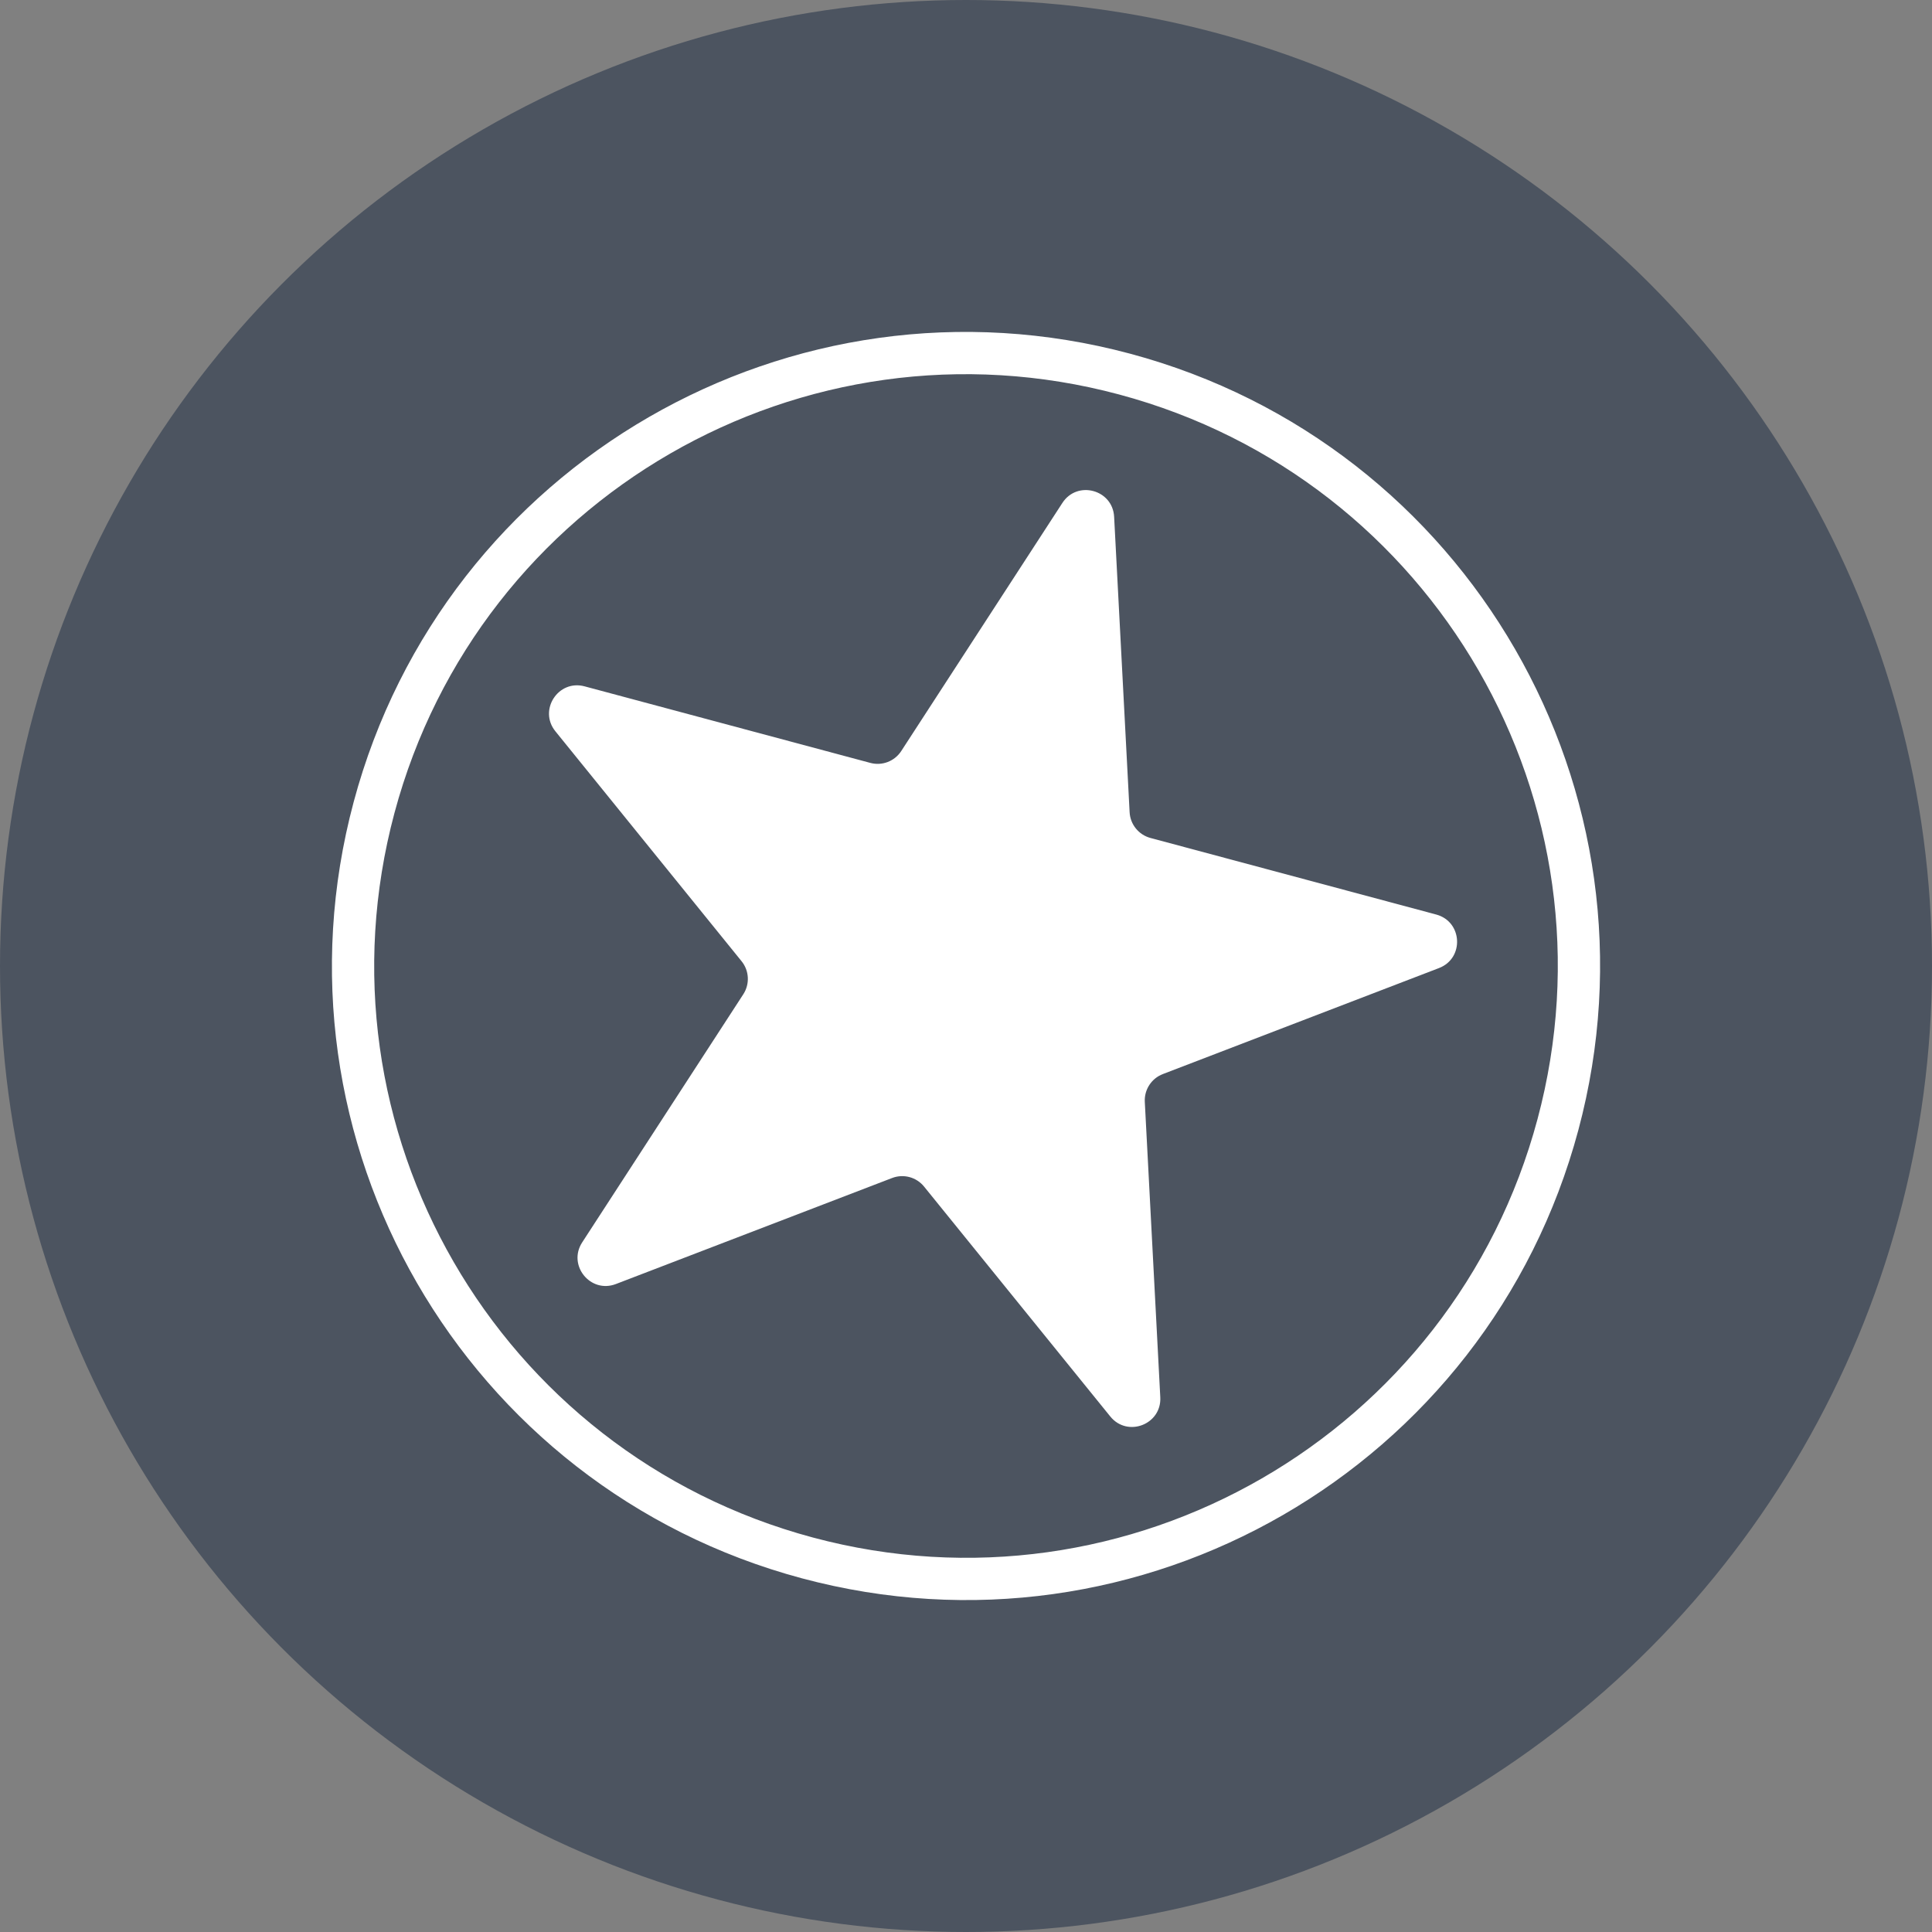 <svg width="64" height="64" viewBox="0 0 64 64" fill="none" xmlns="http://www.w3.org/2000/svg">
<rect x="0" y="0" width="64" height="64" fill="#808080" stroke="none"/>
<circle cx="32" cy="32" r="32" fill="#4C5460"/>
<path d="M35.193 16.66C35.685 15.902 36.86 16.217 36.907 17.12L37.42 26.906C37.441 27.31 37.72 27.654 38.111 27.759L47.576 30.295C48.45 30.529 48.513 31.744 47.669 32.068L38.521 35.58C38.143 35.725 37.902 36.096 37.923 36.5L38.436 46.286C38.483 47.189 37.347 47.625 36.779 46.922L30.611 39.307C30.357 38.993 29.929 38.878 29.552 39.023L20.403 42.535C19.559 42.859 18.793 41.913 19.286 41.155L24.623 32.936C24.843 32.597 24.82 32.155 24.565 31.841L18.398 24.225C17.829 23.522 18.492 22.502 19.365 22.736L28.831 25.272C29.221 25.377 29.635 25.218 29.855 24.879L35.193 16.66Z" fill="white"/>
<path fill-rule="evenodd" clip-rule="evenodd" d="M26.927 50.932C37.383 53.734 48.131 47.529 50.932 37.073C53.734 26.617 47.529 15.87 37.073 13.068C26.617 10.266 15.87 16.471 13.068 26.927C10.266 37.383 16.471 48.13 26.927 50.932ZM26.565 52.284C37.768 55.286 49.283 48.638 52.285 37.435C55.286 26.232 48.638 14.717 37.435 11.716C26.233 8.714 14.717 15.362 11.716 26.565C8.714 37.768 15.362 49.283 26.565 52.284Z" fill="white"/>
</svg>
